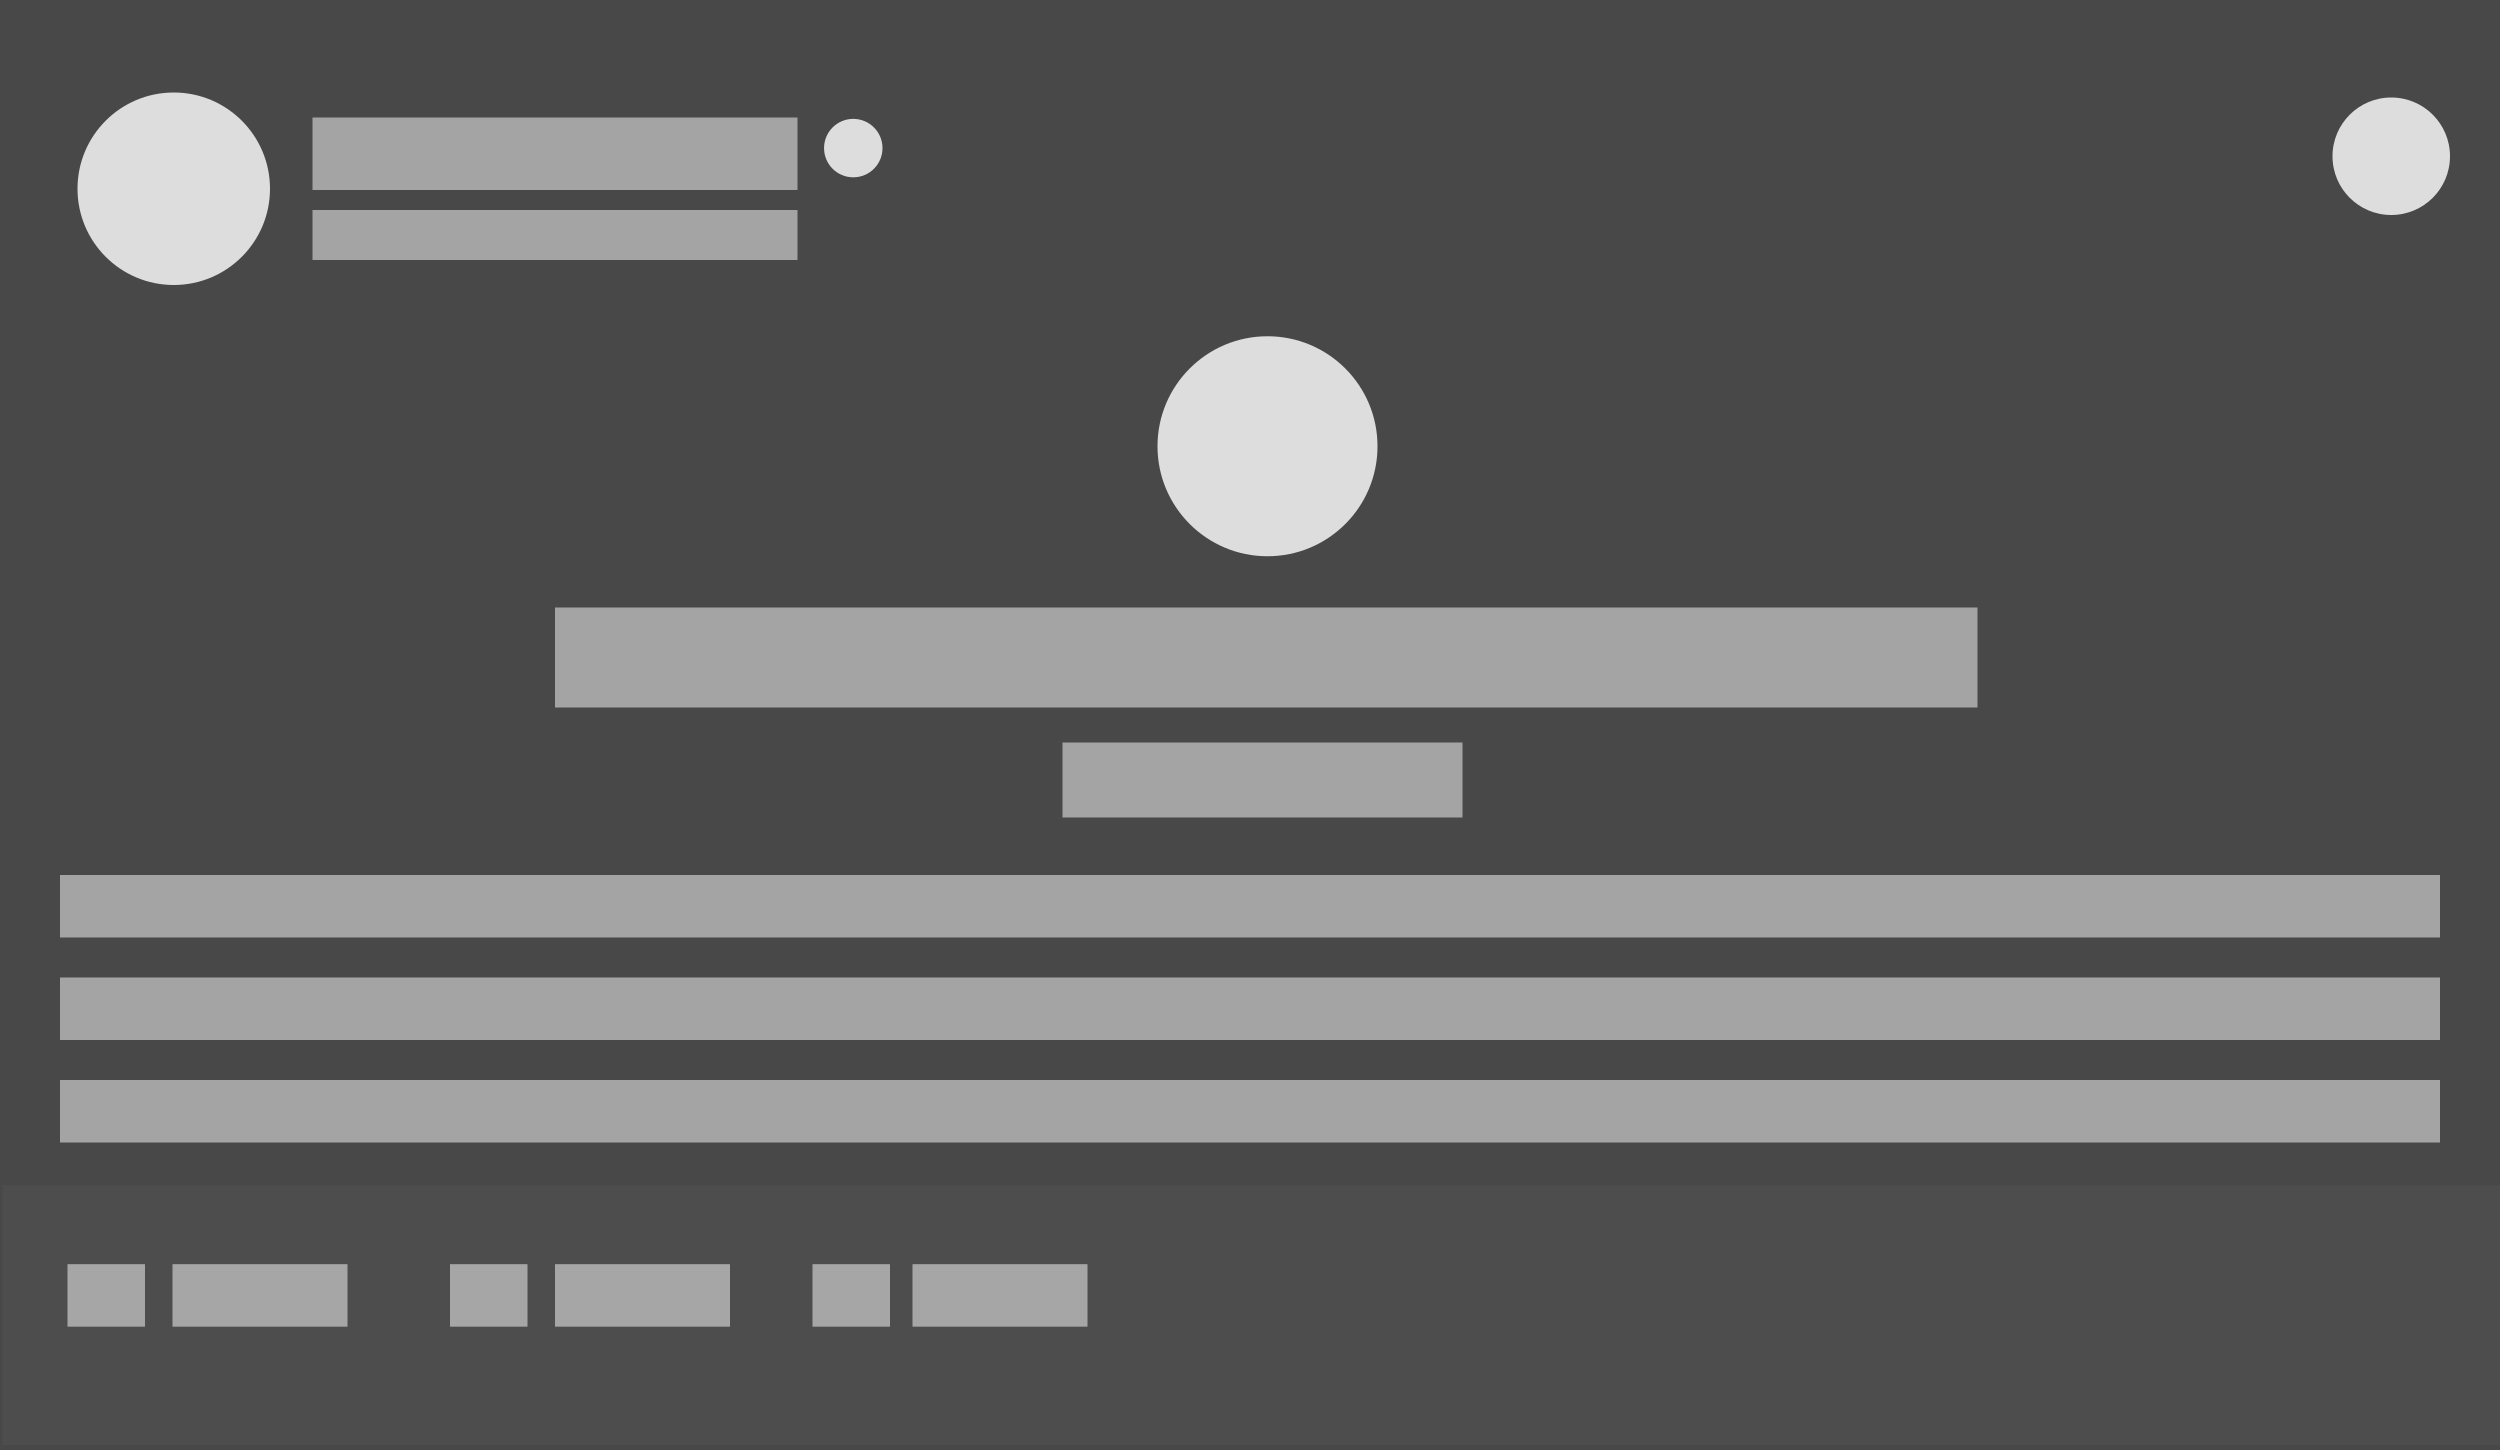 <svg viewBox="0 0 1000 580" xmlns="http://www.w3.org/2000/svg"><path d="m0 0h1000v580h-1000z" fill="#484848"/><circle cx="507" cy="178.5" fill="#ddd" r="44"/><circle cx="69.5" cy="75.5" fill="#ddd" r="38.5"/><circle cx="956.5" cy="62.5" fill="#ddd" r="23.5"/><g fill="#fff"><path d="m27 505.67h31v25h-31z" opacity=".5"/><path d="m180 505.67h31v25h-31z" opacity=".5"/><path d="m325 505.67h31v25h-31z" opacity=".5"/><path d="m365 505.67h70v25h-70z" opacity=".5"/><path d="m69 505.67h70v25h-70z" opacity=".5"/><path d="m222 505.67h70v25h-70z" opacity=".5"/><path d="m125 47h194v29h-194z" opacity=".5"/><path d="m125 84h194v20h-194z" opacity=".5"/><path d="m222 243h569v40h-569z" opacity=".5"/><path d="m425 297h160v30h-160z" opacity=".5"/><path d="m24 350h952v25h-952z" opacity=".5"/><path d="m24 391h952v25h-952z" opacity=".5"/><path d="m24 432h952v25h-952z" opacity=".5"/></g><circle cx="341.31" cy="59.24" fill="#ddd" r="11.69"/><path d="m1 474h1000v104h-1000z" fill="#fff" opacity=".03"/></svg>